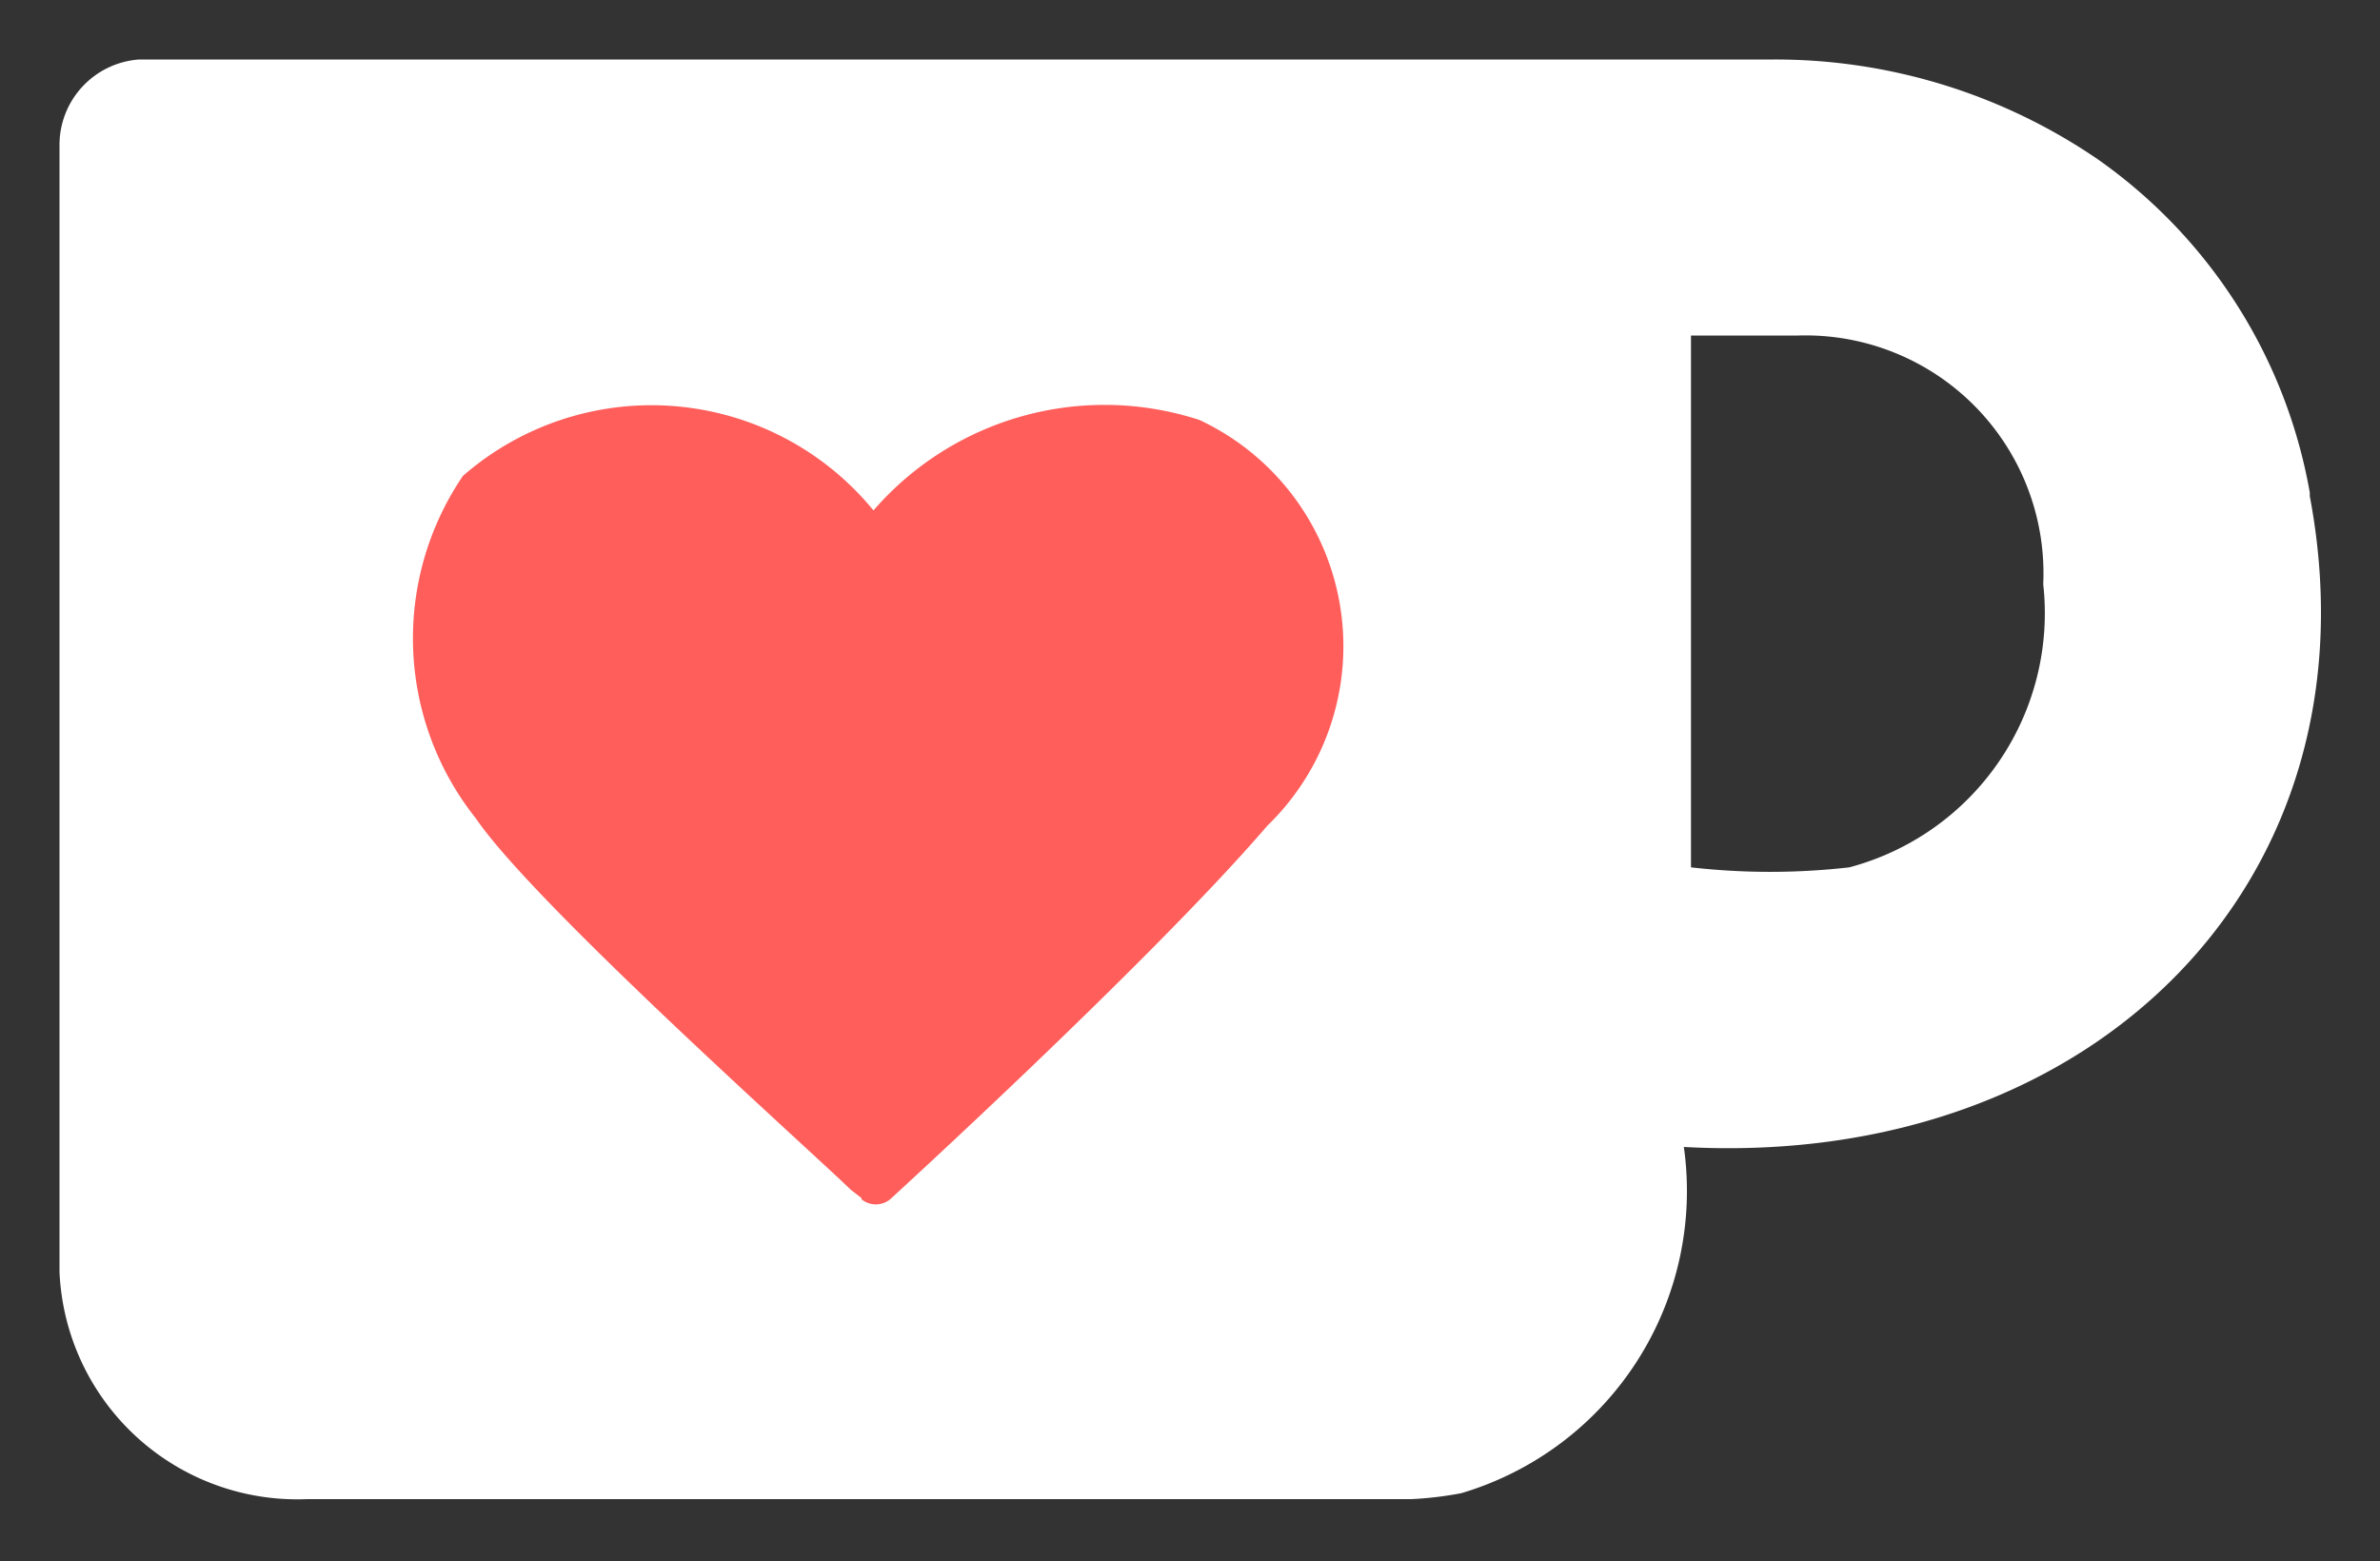 <svg id="Layer_1" data-name="Layer 1" xmlns="http://www.w3.org/2000/svg" viewBox="0 0 20 13.12"><rect x="0" y="0" width="20" height="13.12" fill="#333333" stroke="none"/><defs><style>.cls-1{fill:#fff;stroke-linecap:round;stroke-linejoin:round;}.cls-2{fill:#ff5e5b;}</style></defs><title>Kofi_logo_RGB_Outline copy</title><g id="layer1"><g id="g40"><g id="g4184"><path id="path38" class="cls-1" d="M15.54,7.29a5.87,5.87,0,0,1-1.33,0V2.82h.9a2,2,0,0,1,2.06,2.09,2.21,2.21,0,0,1-1.63,2.38m3.87-3.15a4.34,4.34,0,0,0-1.78-2.8A4.8,4.8,0,0,0,14.91.5H1.17a.72.72,0,0,0-.67.71s0,.15,0,.15,0,6.08,0,9.33A2,2,0,0,0,2.58,12.6l9.28,0a3,3,0,0,0,.42-.05,2.65,2.65,0,0,0,1.87-2.91c3.44.19,5.87-2.24,5.26-5.47"/><path id="path42" class="cls-2" d="M7.24,10.08a.19.19,0,0,0,.24,0s2.19-2,3.17-3.14a2.1,2.1,0,0,0-.57-3.41,2.57,2.57,0,0,0-2.74.76A2.41,2.41,0,0,0,3.89,4,2.43,2.43,0,0,0,4,6.88C4.49,7.6,6.8,9.66,7.15,10l.09.07"/></g></g></g></svg>
